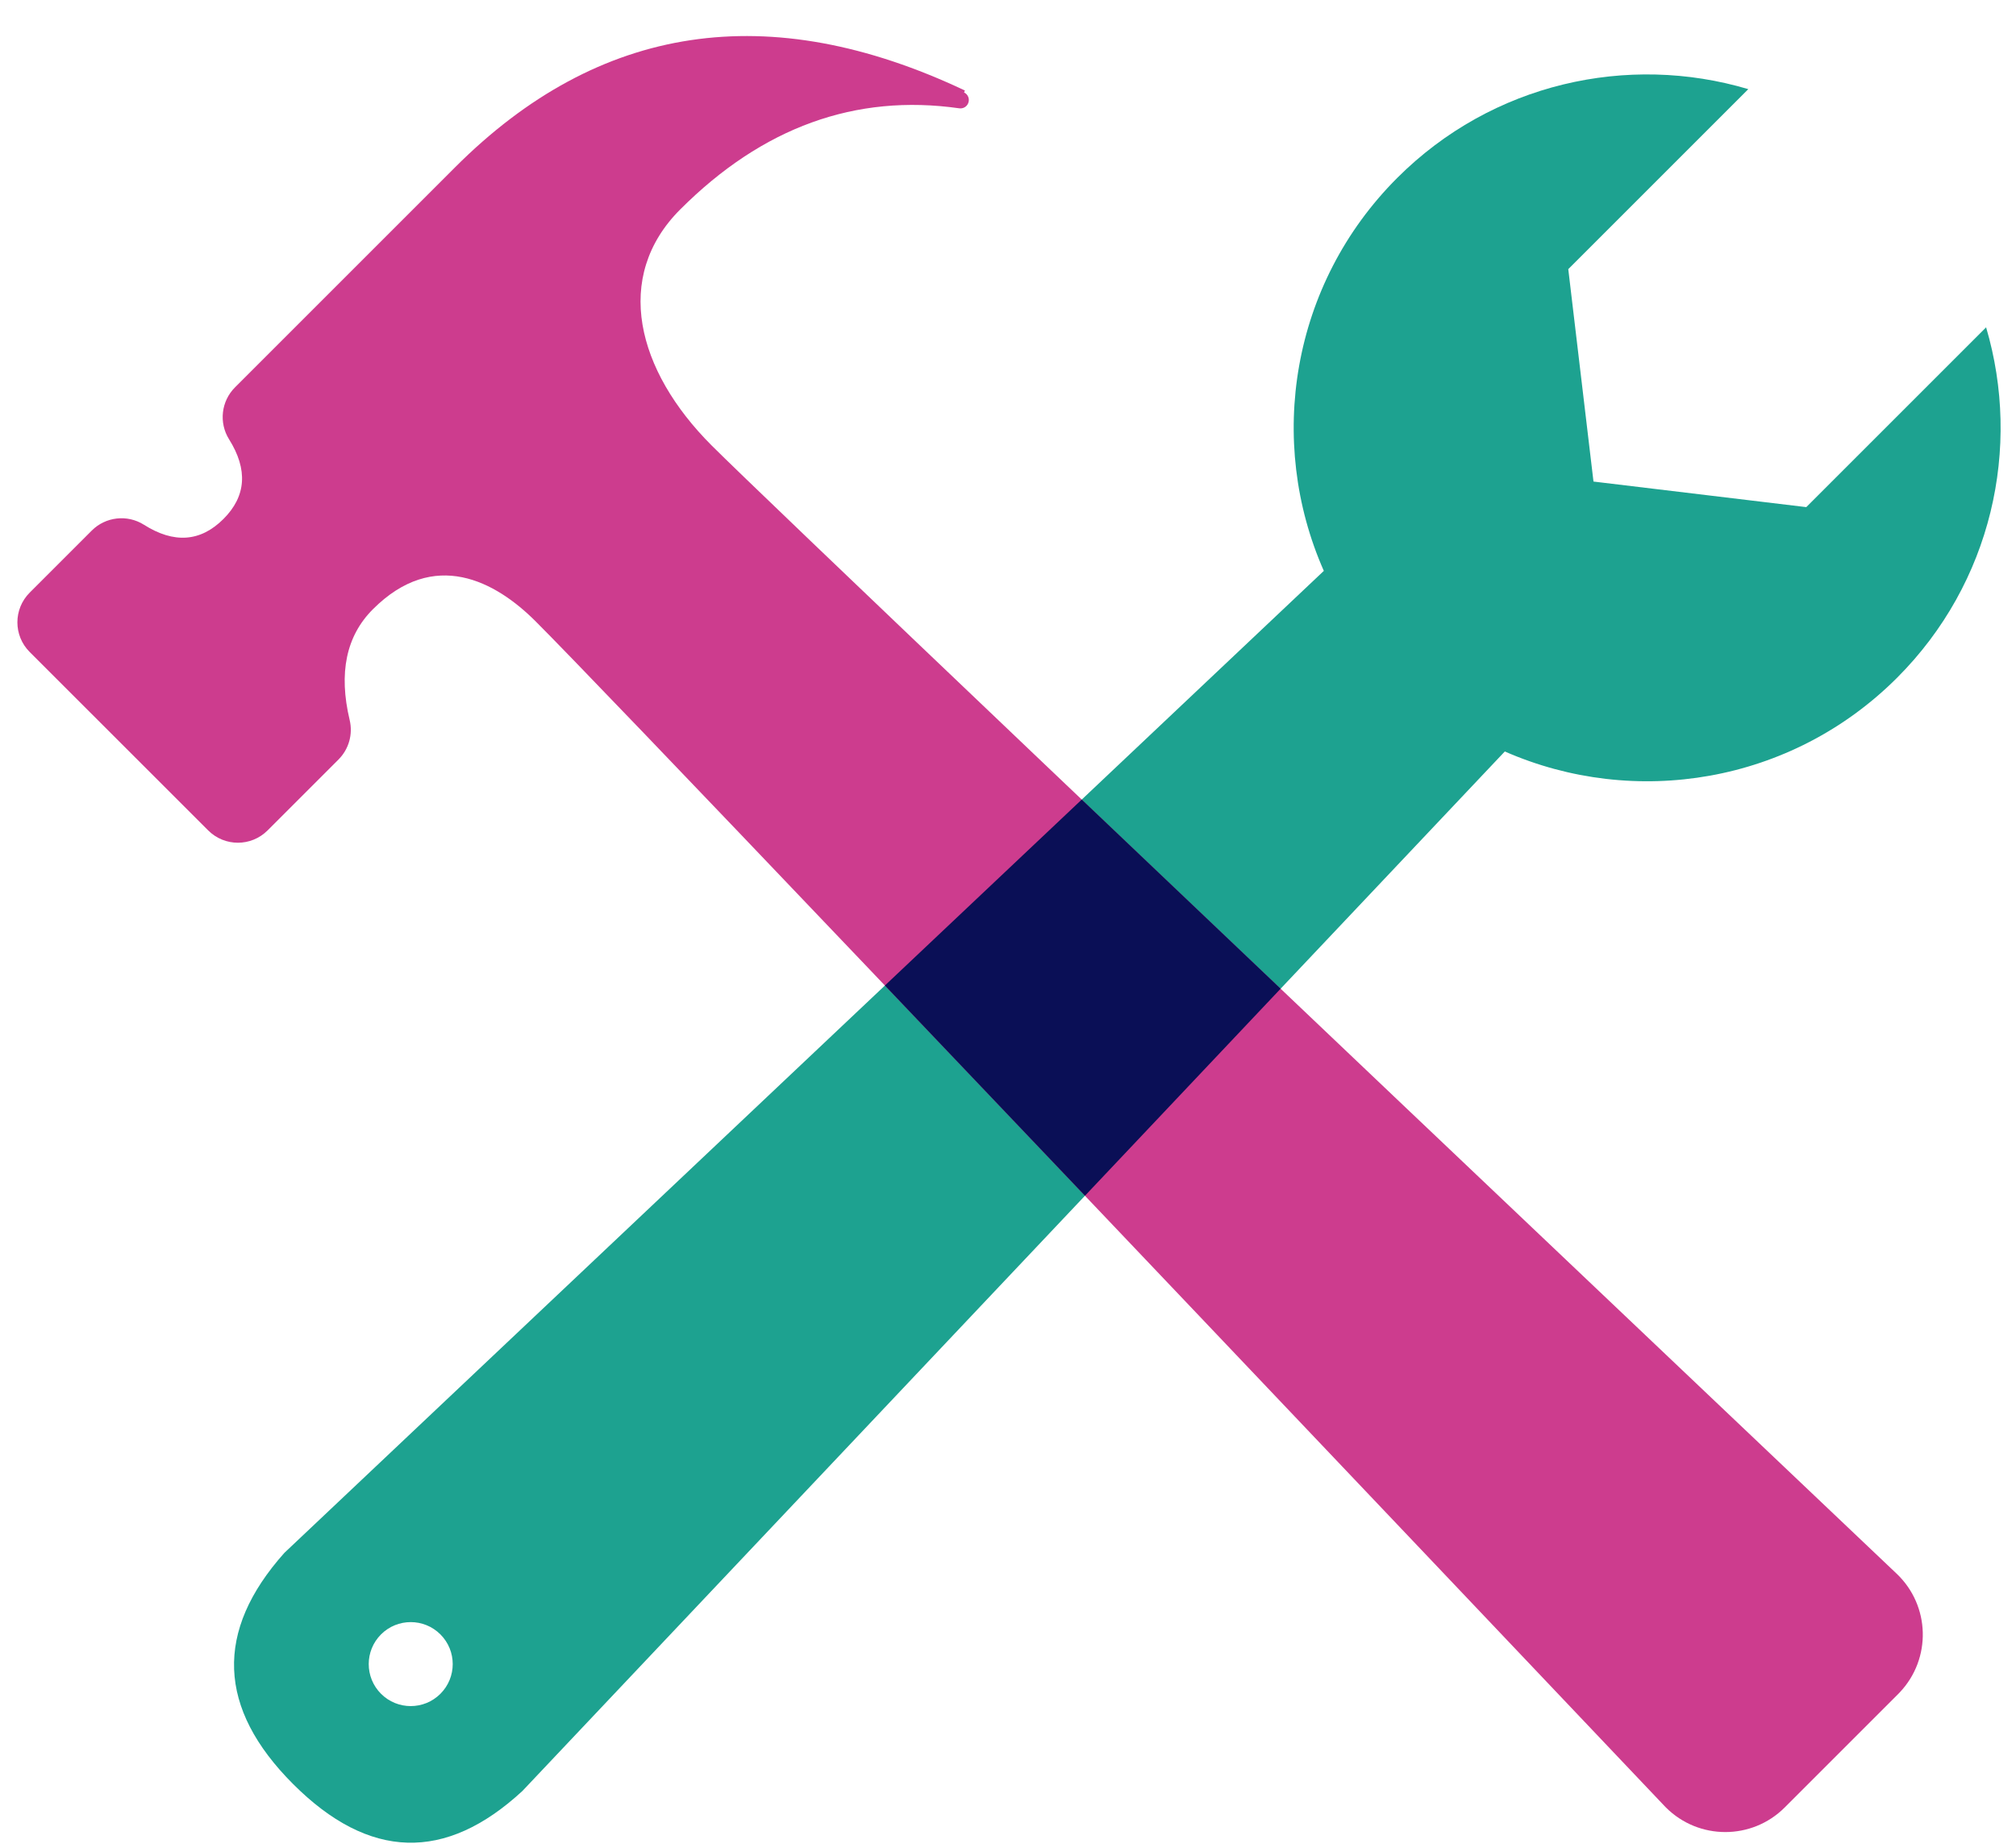 <?xml version="1.0" encoding="UTF-8"?>
<svg width="48px" height="44px" viewBox="0 0 48 44" version="1.1" xmlns="http://www.w3.org/2000/svg" xmlns:xlink="http://www.w3.org/1999/xlink">
    <!-- Generator: Sketch 50.2 (55047) - http://www.bohemiancoding.com/sketch -->
    <title>icon_manage</title>
    <desc>Created with Sketch.</desc>
    <defs></defs>
    <g id="Icons" stroke="none" stroke-width="1" fill="none" fill-rule="evenodd">
        <g id="Icon-/-400-Copy-3" transform="translate(-5, -8)">
            <g id="icon_manage">
                <rect id="Rectangle-6" x="0" y="0" width="60" height="60"></rect>
                <path d="M27.668,20.442 C24.52,19.224 22.287,16.168 22.287,12.59 C22.287,9.39 24.073,6.607 26.703,5.184 L26.703,11.246 L30.704,14.398 L34.717,11.246 L34.717,5.191 C37.339,6.617 39.119,9.396 39.119,12.59 C39.119,16.161 36.895,19.213 33.756,20.436 L34.72,54.477 C34.623,56.974 33.298,58.223 30.745,58.223 C28.192,58.223 26.845,56.974 26.703,54.477 L27.668,20.442 Z M30.703,55.223 C31.256,55.223 31.703,54.775 31.703,54.223 C31.703,53.671 31.256,53.223 30.703,53.223 C30.151,53.223 29.703,53.671 29.703,54.223 C29.703,54.775 30.151,55.223 30.703,55.223 Z" id="Combined-Shape" fill="#1DA290" transform="translate(30.703, 31.703) rotate(-315) translate(-30.703, -31.703) "></path>
                <path d="M19.988,6.587 L22.078,6.587 C22.546,6.587 22.951,6.911 23.054,7.367 C23.24,8.195 23.719,8.609 24.491,8.609 C25.256,8.609 25.735,8.193 25.926,7.362 L25.926,7.362 C26.031,6.908 26.435,6.587 26.901,6.587 C29.702,6.587 32.174,6.587 34.315,6.587 C39.157,6.587 42.448,9.017 44.188,13.878 L44.141,13.895 C44.178,13.999 44.124,14.113 44.02,14.15 C43.937,14.18 43.845,14.152 43.793,14.082 C42.295,12.086 40.162,11.087 37.393,11.087 C35.12,11.087 33.947,13.066 33.947,15.588 C33.947,17.225 34.264,30.208 34.9,54.538 L34.9,54.538 C34.929,55.642 34.057,56.56 32.953,56.589 C32.936,56.59 32.918,56.59 32.901,56.59 L29.079,56.59 C27.975,56.59 27.079,55.694 27.079,54.59 C27.079,54.572 27.079,54.555 27.08,54.537 C27.708,30.714 28.022,17.731 28.022,15.588 C28.022,14.238 27.55,12.645 25.486,12.645 C24.586,12.645 23.834,13.137 23.229,14.12 L23.229,14.12 C23.047,14.416 22.725,14.596 22.377,14.596 L19.989,14.596 C19.436,14.596 18.989,14.149 18.989,13.596 L18.988,7.587 C18.988,7.034 19.436,6.587 19.988,6.587 C19.988,6.587 19.988,6.587 19.988,6.587 Z" id="Hammer" fill="#CD3C8E" transform="translate(31.588, 31.588) rotate(-45) translate(-31.588, -31.588) "></path>
                <path d="M35.491,31.544 L30.833,36.474 C29.07,34.62 27.482,32.951 26.069,31.468 L30.756,27.04 C32.167,28.384 33.745,29.885 35.491,31.544 Z" id="Combined-Shape" fill="#0A0F56"></path>
            </g>
        </g>
    </g>
</svg>